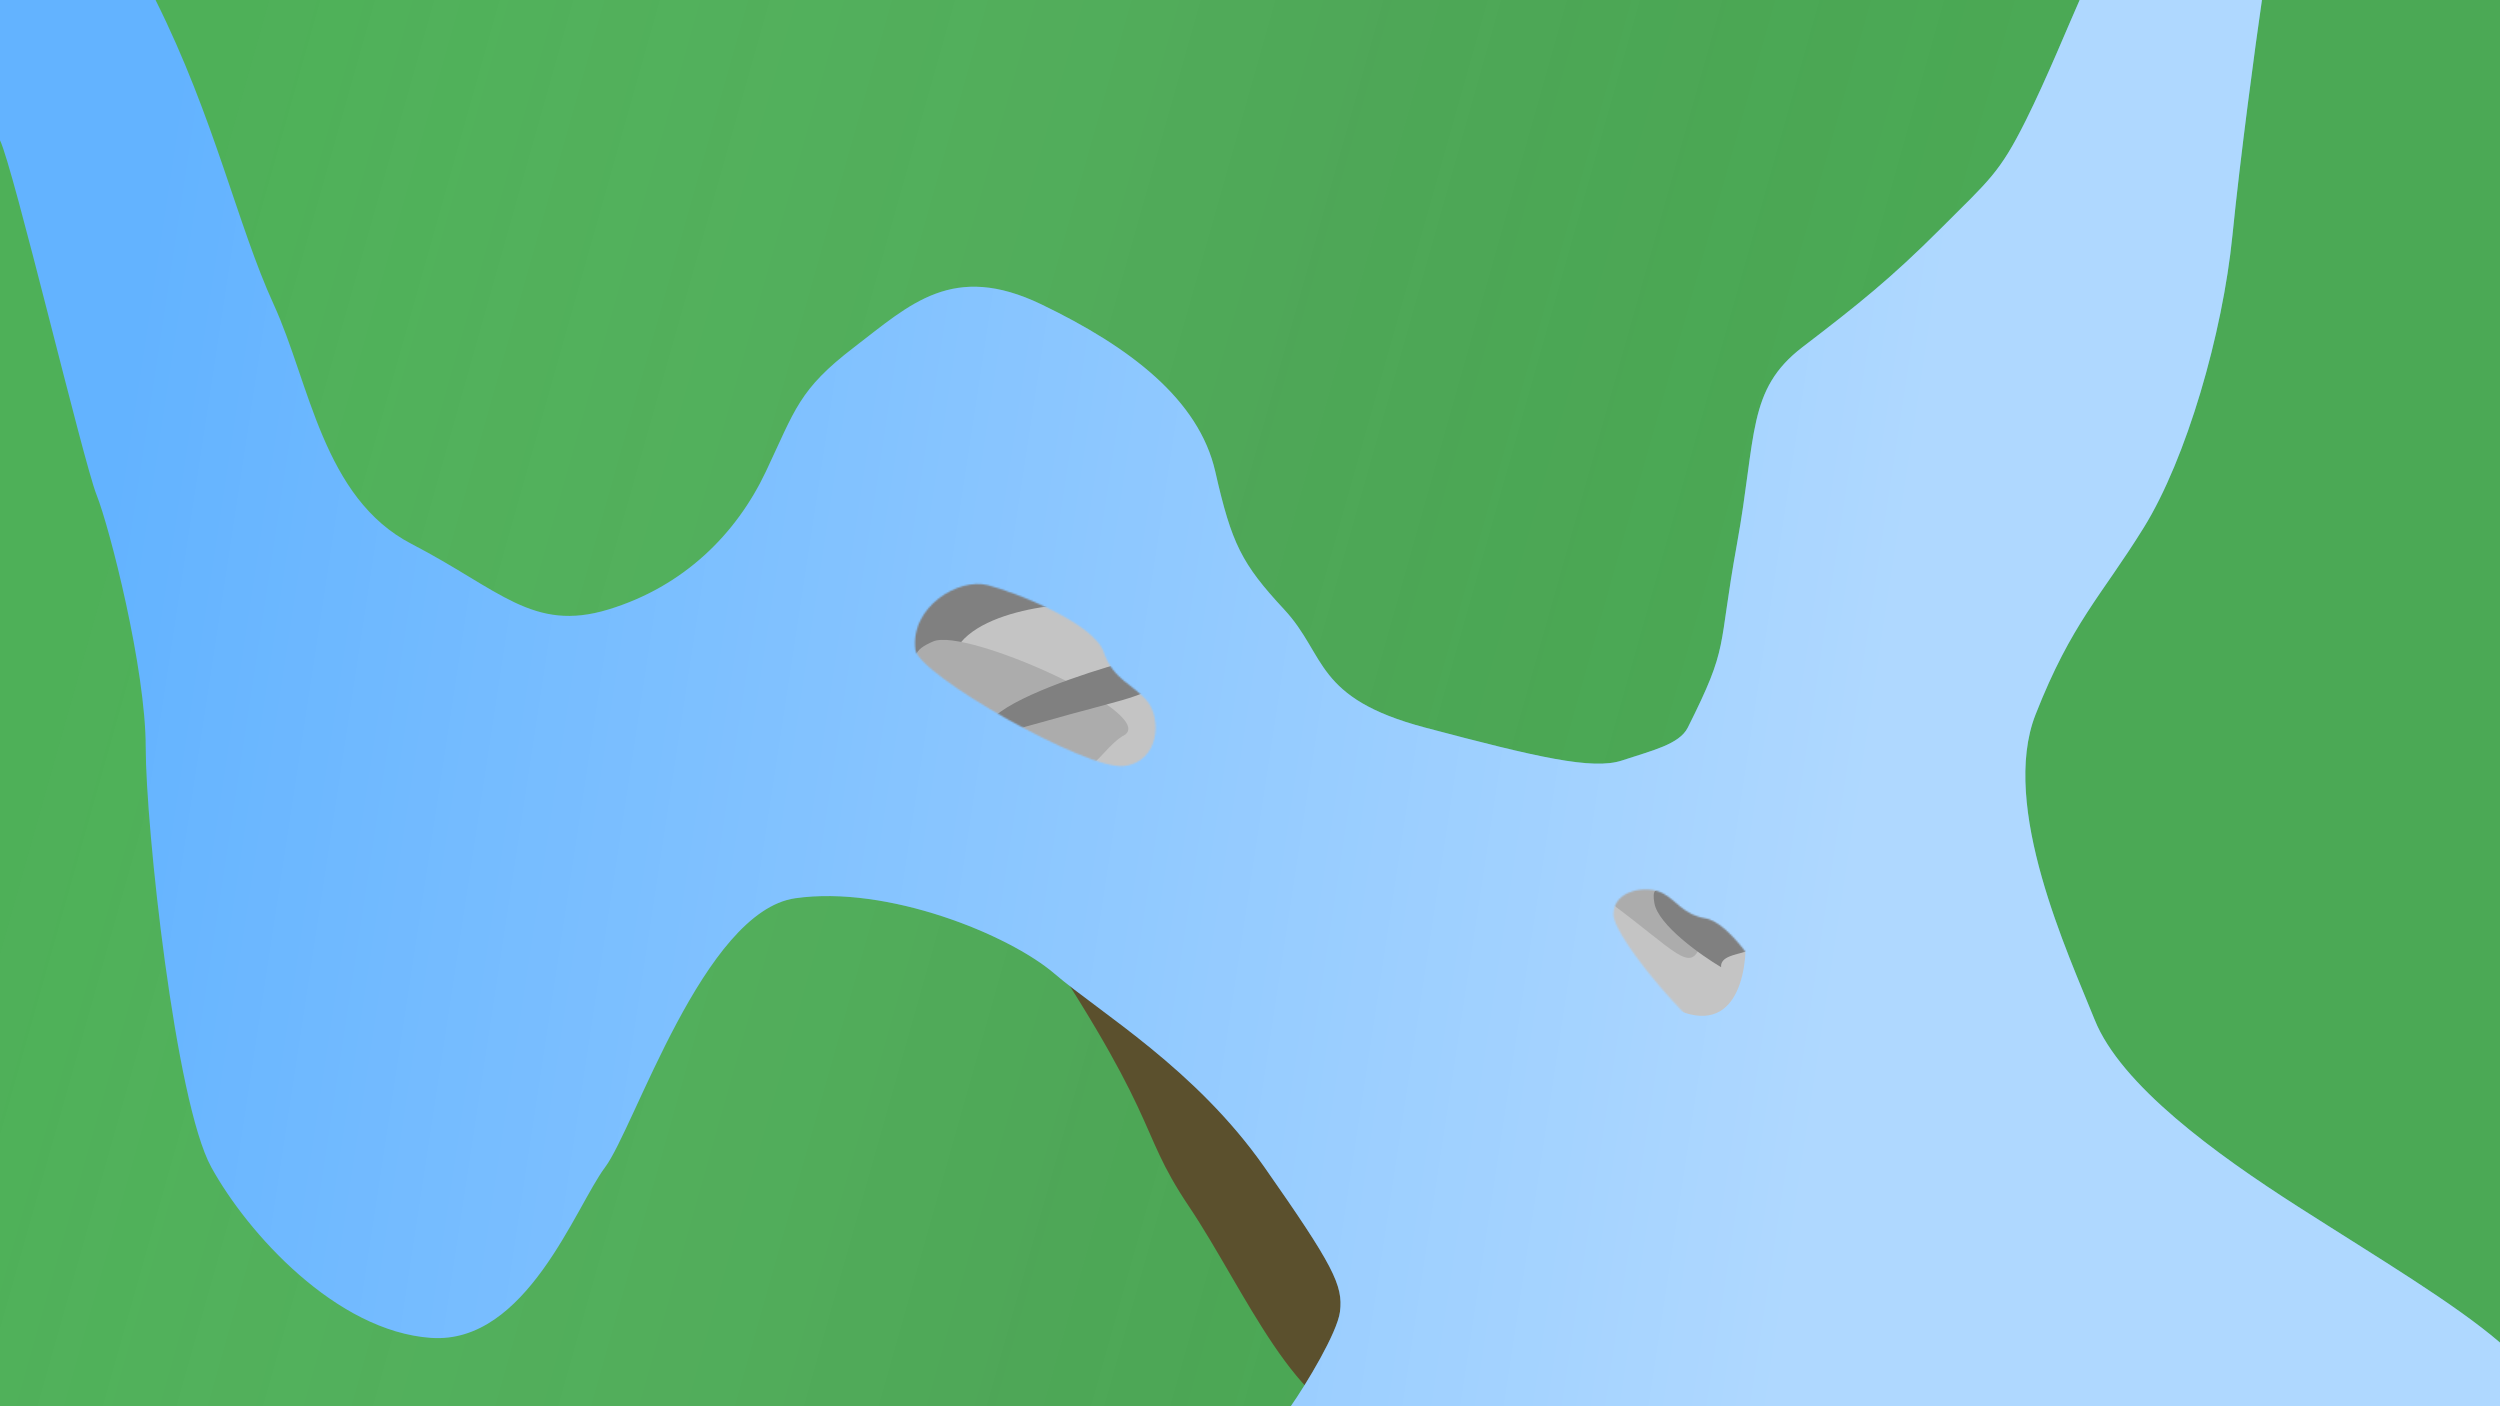 <svg width="1600" height="900" viewBox="0 0 1600 900" fill="none" xmlns="http://www.w3.org/2000/svg">
<rect x="0" y="0" width="1600" height="900" fill="#333333" stroke="none"/>
<g style="mix-blend-mode:darken">
<g clip-path="url(#clip0)">
<rect width="1600" height="900" fill="white"/>
<rect width="1600" height="900" fill="#4EB058"/>
<rect width="1600" height="900" fill="url(#paint0_linear)"/>
<path d="M760.971 772.186C725.313 719.08 747.031 720.593 645.511 571.48C699.284 617.09 818.125 725.017 863.299 791.844C919.767 875.377 927.545 917.143 878.755 912.606C829.964 908.069 796.629 825.292 760.971 772.186Z" fill="#5B502D"/>
<path d="M61.757 316.593C53.358 295.595 8.399 106.61 1.39475e-05 89.811L0 0H99.554C137.351 75.594 152.05 144.407 175.148 194.803C198.246 245.199 206.645 318.693 263.341 348.091C320.036 377.488 341.034 404.786 389.33 390.087C437.626 375.388 471.224 341.791 490.122 301.894C509.021 261.998 511.12 249.399 546.818 222.101C582.515 194.803 609.812 167.505 666.508 194.803C723.203 222.101 767.3 255.698 777.799 301.894C788.298 348.091 794.597 360.69 821.895 390.087C849.193 419.485 840.794 446.783 912.188 465.681C983.582 484.579 1019.28 492.979 1038.18 486.679C1057.08 480.38 1074.78 476.431 1080.17 465.681C1106.95 412.294 1099.07 417.385 1111.67 348.091C1124.27 278.796 1117.97 249.399 1153.67 222.101C1189.37 194.803 1210.36 178.004 1241.86 146.507C1273.36 115.009 1279.66 110.81 1296.46 77.213C1309.9 50.335 1324.68 13.999 1330.98 0H1447.64C1443.44 28.698 1433.79 100.311 1428.75 150.707C1422.45 213.701 1399.35 293.495 1372.05 337.591C1344.75 381.688 1325.85 398.486 1302.76 457.282C1279.66 516.077 1323.75 610.569 1340.55 652.566C1357.35 694.562 1418.25 738.659 1470.74 772.256C1523.24 805.853 1570.6 834.046 1600 859.244V900H826.095C835.894 886.001 855.912 852.89 857.592 839.451C859.692 822.652 853.393 810.053 809.296 747.058C765.2 684.063 704.305 648.366 674.907 623.168C645.51 597.97 567.816 566.473 509.021 574.872C450.225 583.271 406.129 721.86 387.23 747.058C368.332 772.256 336.835 860.449 275.94 856.249C215.044 852.05 158.349 789.055 135.251 747.058C112.153 705.062 93.254 528.676 93.254 478.28C93.254 427.884 70.156 337.591 61.757 316.593Z" fill="#63B3FF"/>
<path d="M61.757 316.593C53.358 295.595 8.399 106.61 1.39475e-05 89.811L0 0H99.554C137.351 75.594 152.05 144.407 175.148 194.803C198.246 245.199 206.645 318.693 263.341 348.091C320.036 377.488 341.034 404.786 389.33 390.087C437.626 375.388 471.224 341.791 490.122 301.894C509.021 261.998 511.12 249.399 546.818 222.101C582.515 194.803 609.812 167.505 666.508 194.803C723.203 222.101 767.3 255.698 777.799 301.894C788.298 348.091 794.597 360.69 821.895 390.087C849.193 419.485 840.794 446.783 912.188 465.681C983.582 484.579 1019.28 492.979 1038.18 486.679C1057.08 480.38 1074.78 476.431 1080.17 465.681C1106.95 412.294 1099.07 417.385 1111.67 348.091C1124.27 278.796 1117.97 249.399 1153.67 222.101C1189.37 194.803 1210.36 178.004 1241.86 146.507C1273.36 115.009 1279.66 110.81 1296.46 77.213C1309.9 50.335 1324.68 13.999 1330.98 0H1447.64C1443.44 28.698 1433.79 100.311 1428.75 150.707C1422.45 213.701 1399.35 293.495 1372.05 337.591C1344.75 381.688 1325.85 398.486 1302.76 457.282C1279.66 516.077 1323.75 610.569 1340.55 652.566C1357.35 694.562 1418.25 738.659 1470.74 772.256C1523.24 805.853 1570.6 834.046 1600 859.244V900H826.095C835.894 886.001 855.912 852.89 857.592 839.451C859.692 822.652 853.393 810.053 809.296 747.058C765.2 684.063 704.305 648.366 674.907 623.168C645.51 597.97 567.816 566.473 509.021 574.872C450.225 583.271 406.129 721.86 387.23 747.058C368.332 772.256 336.835 860.449 275.94 856.249C215.044 852.05 158.349 789.055 135.251 747.058C112.153 705.062 93.254 528.676 93.254 478.28C93.254 427.884 70.156 337.591 61.757 316.593Z" fill="url(#paint1_linear)"/>
<mask id="mask0" mask-type="alpha" maskUnits="userSpaceOnUse" x="581" y="361" width="162" height="145">
<path d="M631.999 374.456C613.563 369.734 582.462 388.306 585.845 415.839C587.819 431.899 695.948 493.141 719.208 490.283C742.152 487.464 743.452 460.132 734.3 448.835C725.556 438.041 712.442 435.218 706.362 417.333C700.103 398.92 650.435 379.177 631.999 374.456Z" fill="#4EB058"/>
<path d="M631.999 374.456C613.563 369.734 582.462 388.306 585.845 415.839C587.819 431.899 695.948 493.141 719.208 490.283C742.152 487.464 743.452 460.132 734.3 448.835C725.556 438.041 712.442 435.218 706.362 417.333C700.103 398.92 650.435 379.177 631.999 374.456Z" fill="url(#paint2_linear)"/>
</mask>
<g mask="url(#mask0)">
<path d="M569.332 423.497C584.876 460.12 599.447 439.154 668.036 407.043C735.743 375.345 639.82 380.461 624.759 350.997C601.102 362.956 556.897 394.198 569.332 423.497Z" fill="#808080"/>
<path d="M622.429 457.229C674.292 519.784 688.518 498.571 796.886 494.861C903.859 491.198 727.555 438.924 681.048 387.009C644.221 389.564 580.939 407.185 622.429 457.229Z" fill="#C4C4C4"/>
<path d="M597.298 410.495C570.974 421.624 593.789 430.894 644 475.931C693.566 520.388 699.827 480.786 720.161 470.129C738.903 455.704 618.358 401.591 597.298 410.495Z" fill="#ACACAC"/>
<path d="M634.367 460.844C619.551 478.561 642.8 468.011 707.522 451.05C771.412 434.307 707.62 438.485 717.931 424.277C695.015 430.561 646.219 446.671 634.367 460.844Z" fill="#808080"/>
</g>
<mask id="mask1" mask-type="alpha" maskUnits="userSpaceOnUse" x="1032" y="569" width="103" height="100">
<path d="M1132.9 634.38C1138.43 646.415 1126.73 668.904 1104.56 668.891C1091.64 668.884 1032.58 601.059 1032.59 585.149C1032.6 569.454 1054.14 566.328 1063.99 571.564C1073.4 576.568 1076.91 585.173 1091.68 587.797C1106.89 590.499 1127.37 622.344 1132.9 634.38Z" fill="#4EB058"/>
<path d="M1132.9 634.38C1138.43 646.415 1126.73 668.904 1104.56 668.891C1091.64 668.884 1032.58 601.059 1032.59 585.149C1032.6 569.454 1054.14 566.328 1063.99 571.564C1073.4 576.568 1076.91 585.173 1091.68 587.797C1106.89 590.499 1127.37 622.344 1132.9 634.38Z" fill="url(#paint3_linear)"/>
</mask>
<g mask="url(#mask1)">
<path d="M1061.94 644.391C1031.39 636.932 1046.61 625.386 1065.41 576.518C1083.98 528.279 1089.23 593.344 1114.06 601.067C1106.87 617.994 1086.39 650.358 1061.94 644.391Z" fill="#808080"/>
<path d="M1067.1 643.3C1012.47 613.502 1027.91 602.168 1020.33 528.833C1012.85 456.441 1071.42 570.948 1117.1 598.013C1118.65 623.042 1110.81 667.139 1067.1 643.3Z" fill="#C4C4C4"/>
<path d="M1088.3 604.762C1082.03 623.419 1072.46 608.808 1031.87 578.679C991.809 548.938 1022.6 541.457 1029.08 526.876C1038.7 513.057 1093.31 589.837 1088.3 604.762Z" fill="#ACACAC"/>
<path d="M1058.8 577.988C1055.75 560.538 1067.48 572.291 1105.12 593.77C1142.28 614.973 1100.14 605.163 1101.51 619.009C1088.3 611.152 1061.25 591.947 1058.8 577.988Z" fill="#808080"/>
</g>
</g>
</g>
<defs>
<linearGradient id="paint0_linear" x1="103.314" y1="189.709" x2="1160.98" y2="488.221" gradientUnits="userSpaceOnUse">
<stop stop-color="white" stop-opacity="0"/>
<stop offset="0.637" stop-color="#515151" stop-opacity="0.093"/>
<stop offset="1" stop-opacity="0.04"/>
</linearGradient>
<linearGradient id="paint1_linear" x1="85.637" y1="237.512" x2="1217.24" y2="410.094" gradientUnits="userSpaceOnUse">
<stop stop-color="white" stop-opacity="0"/>
<stop offset="1" stop-color="white" stop-opacity="0.49"/>
</linearGradient>
<linearGradient id="paint2_linear" x1="593.993" y1="404.441" x2="696.849" y2="410.491" gradientUnits="userSpaceOnUse">
<stop stop-color="white" stop-opacity="0"/>
<stop offset="0.637" stop-color="#515151" stop-opacity="0.093"/>
<stop offset="1" stop-opacity="0.04"/>
</linearGradient>
<linearGradient id="paint3_linear" x1="1112.81" y1="662.462" x2="1102.05" y2="593.022" gradientUnits="userSpaceOnUse">
<stop stop-color="white" stop-opacity="0"/>
<stop offset="0.637" stop-color="#515151" stop-opacity="0.093"/>
<stop offset="1" stop-opacity="0.04"/>
</linearGradient>
<clipPath id="clip0">
<rect width="1600" height="900" fill="white"/>
</clipPath>
</defs>
</svg>
